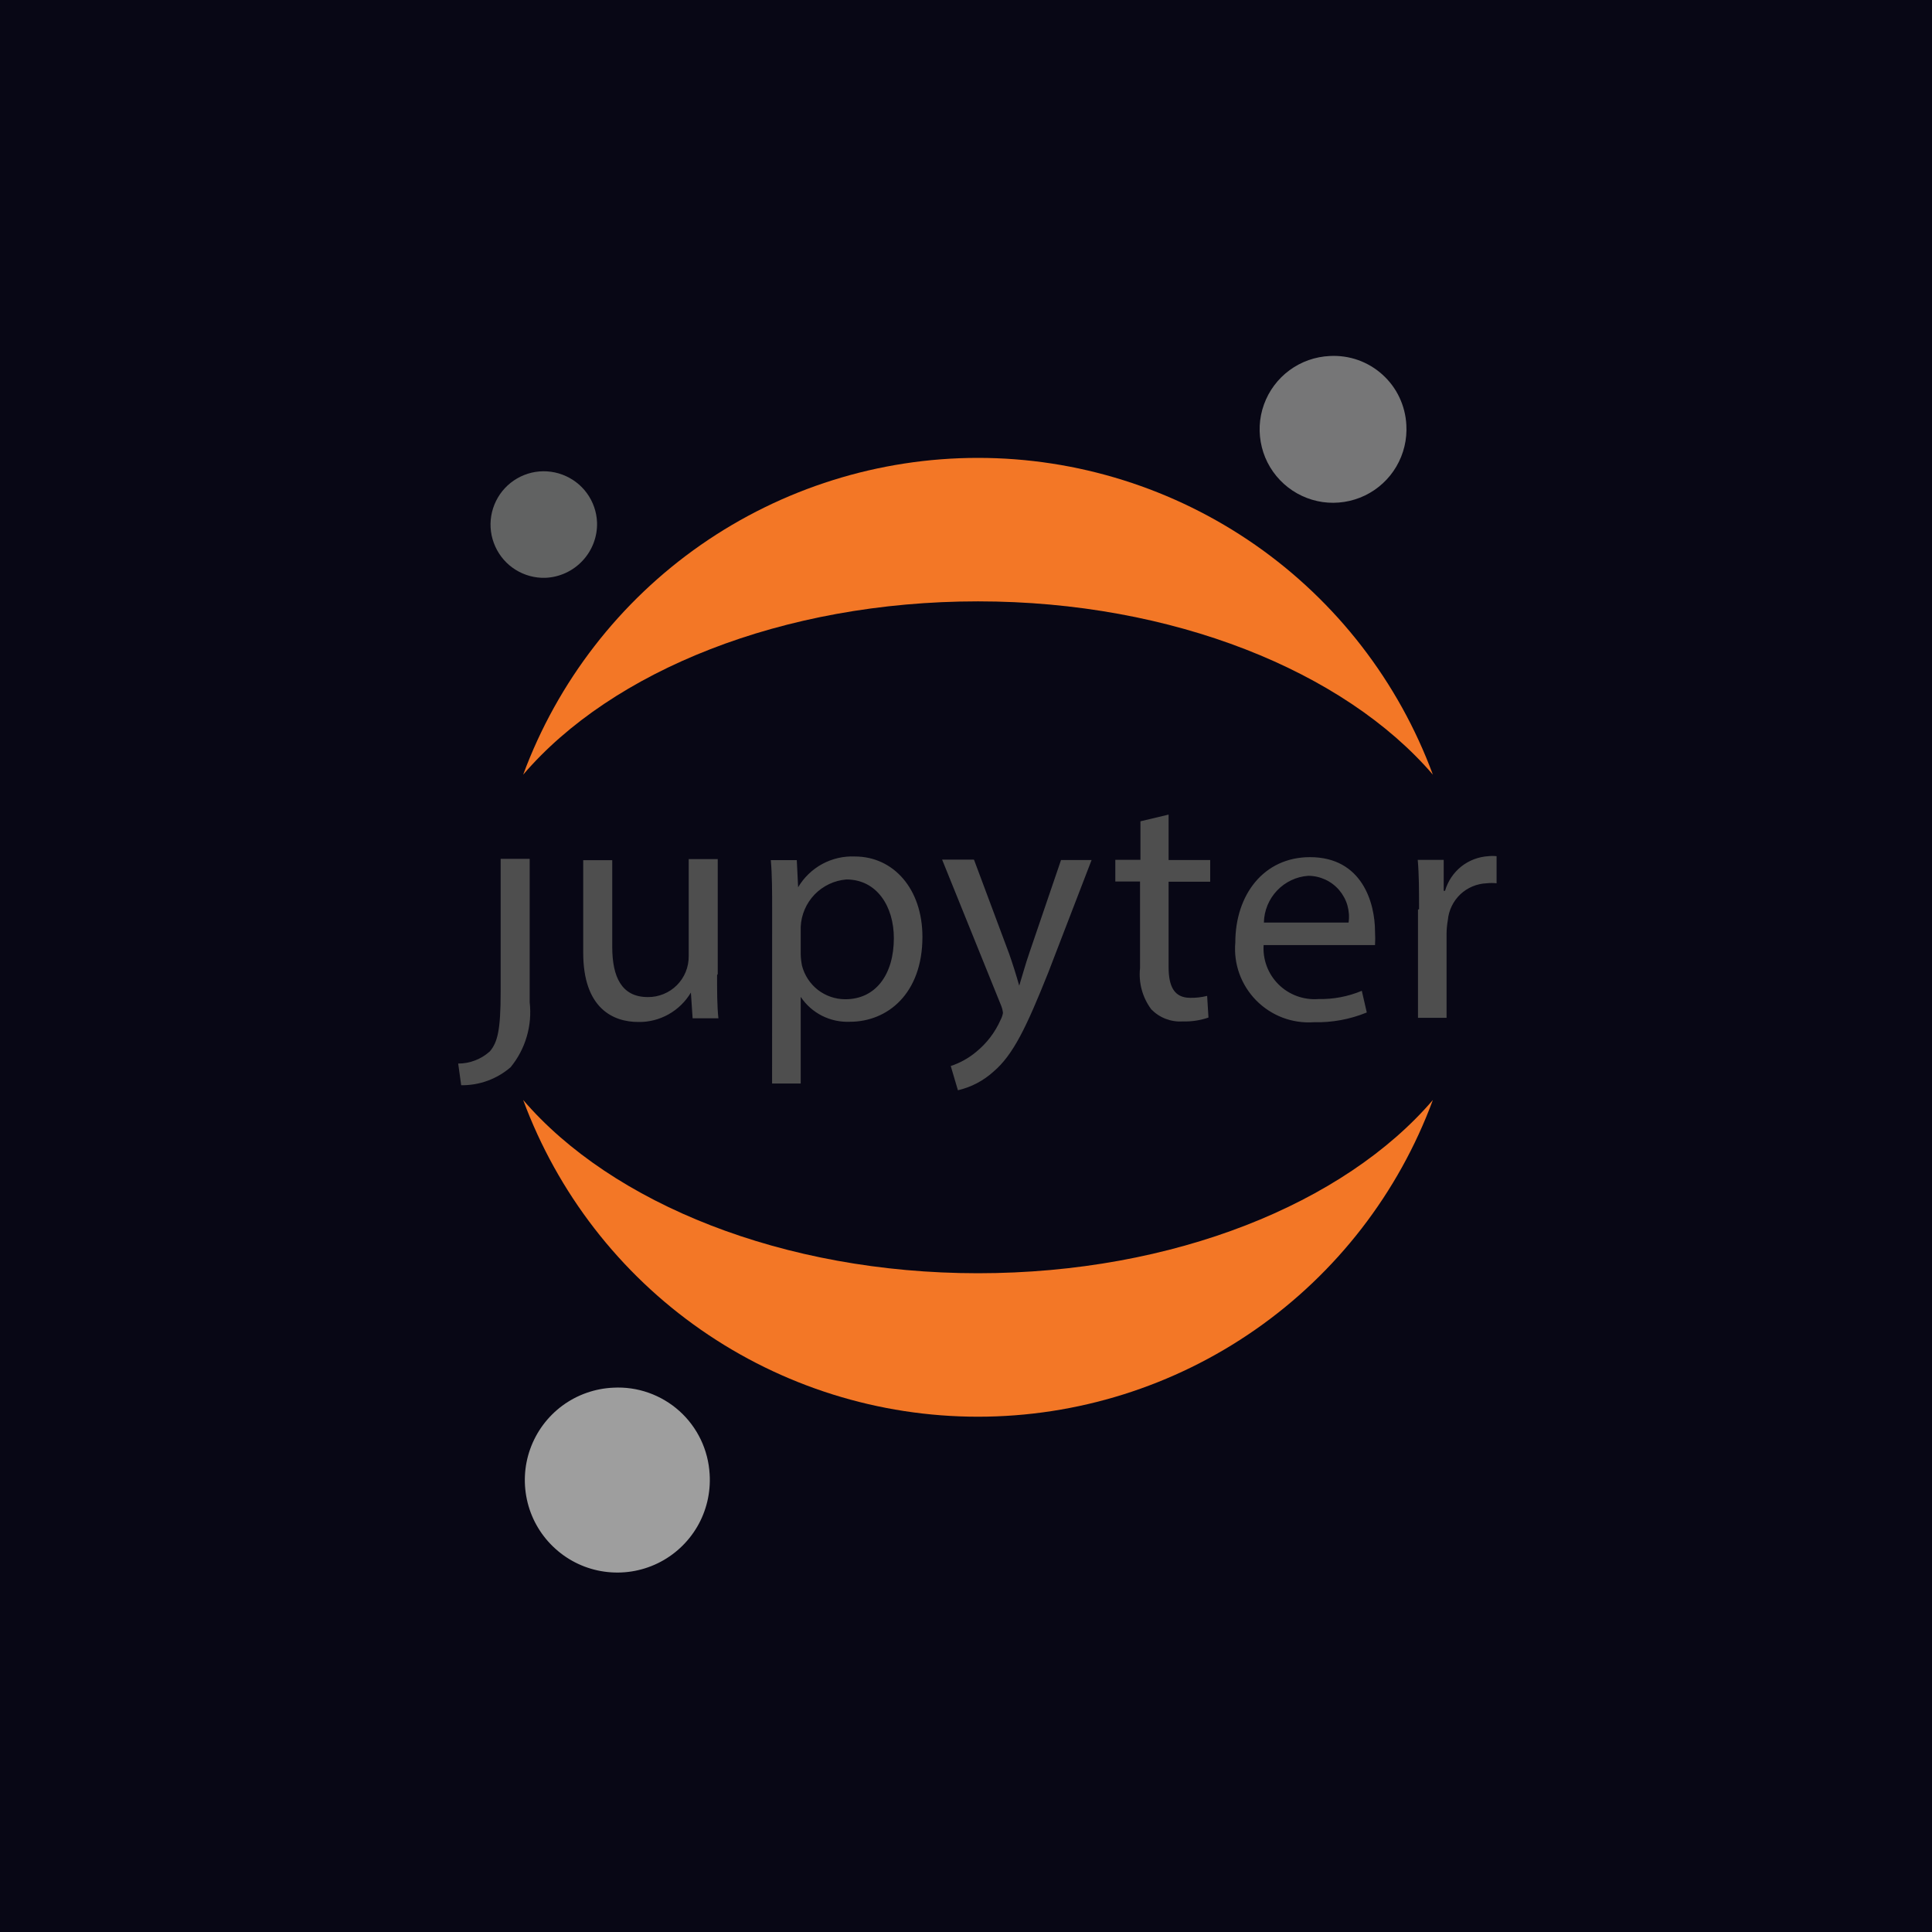 <svg width="38" height="38" viewBox="0 0 38 38" fill="none" xmlns="http://www.w3.org/2000/svg">
<rect width="38" height="38" fill="#080715"/>
<g clip-path="url(#clip0_9_20)">
<path d="M9.847 19.513V16.892H10.418V19.713C10.444 19.94 10.425 20.171 10.36 20.39C10.296 20.61 10.188 20.814 10.043 20.991C9.773 21.224 9.428 21.35 9.071 21.345L9.012 20.919C9.241 20.919 9.463 20.834 9.634 20.68C9.787 20.501 9.847 20.258 9.847 19.513M14.104 19.177C14.104 19.496 14.104 19.782 14.13 20.029H13.623L13.589 19.522C13.483 19.701 13.331 19.849 13.149 19.951C12.967 20.053 12.762 20.105 12.554 20.101C12.059 20.101 11.471 19.833 11.471 18.738V16.919H12.042V18.623C12.042 19.215 12.226 19.611 12.741 19.611C12.847 19.613 12.952 19.592 13.05 19.552C13.149 19.512 13.238 19.453 13.313 19.378C13.388 19.303 13.447 19.214 13.487 19.116C13.527 19.017 13.547 18.912 13.546 18.806V16.897H14.117V19.16L14.104 19.177ZM15.187 17.932C15.187 17.536 15.187 17.212 15.161 16.918H15.672L15.698 17.451C15.812 17.259 15.976 17.101 16.172 16.994C16.369 16.888 16.591 16.836 16.814 16.846C17.572 16.846 18.143 17.481 18.143 18.427C18.143 19.543 17.457 20.097 16.716 20.097C16.526 20.105 16.338 20.064 16.168 19.979C15.999 19.893 15.854 19.765 15.749 19.607V21.311H15.186L15.187 17.932ZM15.749 18.763C15.75 18.84 15.759 18.917 15.774 18.993C15.823 19.182 15.933 19.35 16.087 19.47C16.241 19.589 16.431 19.654 16.626 19.654C17.227 19.654 17.581 19.164 17.581 18.452C17.581 17.83 17.248 17.298 16.648 17.298C16.41 17.317 16.188 17.423 16.022 17.594C15.857 17.766 15.759 17.992 15.749 18.231L15.749 18.763ZM19.16 16.916L19.846 18.752C19.92 18.961 19.986 19.173 20.047 19.387C20.106 19.199 20.17 18.96 20.247 18.739L20.869 16.916H21.47L20.617 19.131C20.191 20.196 19.931 20.746 19.54 21.078C19.342 21.258 19.101 21.384 18.841 21.444L18.7 20.967C18.882 20.907 19.052 20.813 19.199 20.69C19.407 20.521 19.572 20.305 19.68 20.06C19.703 20.017 19.719 19.971 19.727 19.923C19.722 19.872 19.709 19.822 19.689 19.774L18.53 16.907H19.152L19.16 16.916ZM22.985 16.022V16.916H23.803V17.342H22.985V19.021C22.985 19.404 23.096 19.626 23.411 19.626C23.523 19.628 23.635 19.615 23.743 19.588L23.769 20.014C23.606 20.07 23.434 20.096 23.262 20.09C23.148 20.098 23.034 20.08 22.927 20.039C22.82 19.998 22.724 19.934 22.644 19.852C22.471 19.62 22.392 19.331 22.423 19.042V17.338H21.937V16.912H22.431V16.154L22.985 16.022ZM24.855 18.572C24.843 18.716 24.863 18.862 24.913 18.998C24.963 19.134 25.042 19.257 25.145 19.36C25.247 19.462 25.371 19.541 25.507 19.591C25.643 19.641 25.788 19.661 25.933 19.65C26.225 19.656 26.515 19.601 26.785 19.488L26.883 19.914C26.552 20.05 26.196 20.115 25.839 20.106C25.63 20.12 25.421 20.089 25.226 20.015C25.031 19.941 24.854 19.825 24.707 19.676C24.561 19.527 24.448 19.348 24.377 19.152C24.306 18.955 24.279 18.746 24.297 18.538C24.297 17.6 24.855 16.859 25.766 16.859C26.789 16.859 27.045 17.754 27.045 18.325C27.05 18.413 27.05 18.501 27.045 18.589H24.842L24.855 18.572ZM26.525 18.146C26.541 18.032 26.533 17.916 26.501 17.805C26.469 17.695 26.413 17.593 26.338 17.505C26.263 17.418 26.17 17.348 26.066 17.3C25.961 17.252 25.847 17.226 25.732 17.226C25.498 17.242 25.279 17.346 25.117 17.517C24.956 17.687 24.864 17.911 24.859 18.146H26.525ZM27.911 17.884C27.911 17.518 27.911 17.203 27.885 16.913H28.396V17.522H28.422C28.476 17.334 28.587 17.168 28.739 17.045C28.892 16.923 29.079 16.852 29.274 16.84C29.328 16.834 29.382 16.834 29.436 16.84V17.373C29.371 17.366 29.305 17.366 29.24 17.373C29.047 17.381 28.863 17.458 28.722 17.591C28.582 17.725 28.495 17.905 28.477 18.097C28.462 18.184 28.453 18.273 28.452 18.361V20.019H27.89V17.889L27.911 17.884Z" fill="#4E4E4E"/>
<path d="M27.661 8.357C27.678 8.643 27.61 8.928 27.465 9.175C27.32 9.423 27.105 9.621 26.846 9.746C26.588 9.87 26.299 9.915 26.015 9.875C25.731 9.834 25.466 9.71 25.253 9.518C25.04 9.326 24.888 9.075 24.819 8.797C24.749 8.519 24.763 8.226 24.86 7.957C24.957 7.687 25.132 7.452 25.363 7.282C25.594 7.112 25.87 7.015 26.157 7.002C26.345 6.992 26.533 7.019 26.71 7.081C26.887 7.144 27.051 7.241 27.19 7.367C27.33 7.493 27.444 7.645 27.524 7.815C27.605 7.985 27.651 8.169 27.661 8.357Z" fill="#767677"/>
<path d="M19.236 25.043C15.402 25.043 12.032 23.667 10.29 21.635C10.966 23.463 12.186 25.041 13.785 26.154C15.385 27.268 17.287 27.865 19.236 27.865C21.186 27.865 23.088 27.268 24.688 26.154C26.287 25.041 27.507 23.463 28.183 21.635C26.445 23.667 23.088 25.043 19.236 25.043ZM19.236 11.828C23.071 11.828 26.441 13.205 28.183 15.237C27.507 13.409 26.287 11.831 24.688 10.717C23.088 9.604 21.186 9.006 19.236 9.006C17.287 9.006 15.385 9.604 13.785 10.717C12.186 11.831 10.966 13.409 10.29 15.237C12.032 13.2 15.385 11.828 19.236 11.828Z" fill="#F37726"/>
<path d="M13.958 28.998C13.98 29.358 13.895 29.718 13.713 30.029C13.53 30.341 13.259 30.592 12.934 30.749C12.609 30.906 12.244 30.963 11.886 30.912C11.529 30.862 11.194 30.706 10.926 30.464C10.657 30.223 10.466 29.907 10.378 29.557C10.29 29.206 10.307 28.838 10.429 28.498C10.551 28.158 10.771 27.862 11.062 27.647C11.353 27.433 11.701 27.31 12.062 27.294C12.298 27.281 12.535 27.315 12.758 27.394C12.981 27.473 13.187 27.595 13.363 27.753C13.539 27.911 13.682 28.103 13.784 28.316C13.886 28.53 13.945 28.762 13.958 28.998Z" fill="#9E9E9E"/>
<path d="M10.725 11.365C10.518 11.371 10.315 11.315 10.14 11.206C9.964 11.096 9.826 10.937 9.741 10.748C9.656 10.56 9.628 10.351 9.662 10.147C9.696 9.943 9.789 9.753 9.93 9.602C10.071 9.451 10.254 9.345 10.455 9.297C10.656 9.25 10.867 9.263 11.06 9.335C11.254 9.407 11.423 9.534 11.544 9.701C11.666 9.869 11.735 10.068 11.743 10.275C11.752 10.554 11.649 10.825 11.458 11.029C11.268 11.233 11.004 11.354 10.725 11.365Z" fill="#616262"/>
</g>
<defs>
<clipPath id="clip0_9_20">
<rect width="20.48" height="24" fill="white" transform="translate(9 7)"/>
</clipPath>
</defs>
</svg>

